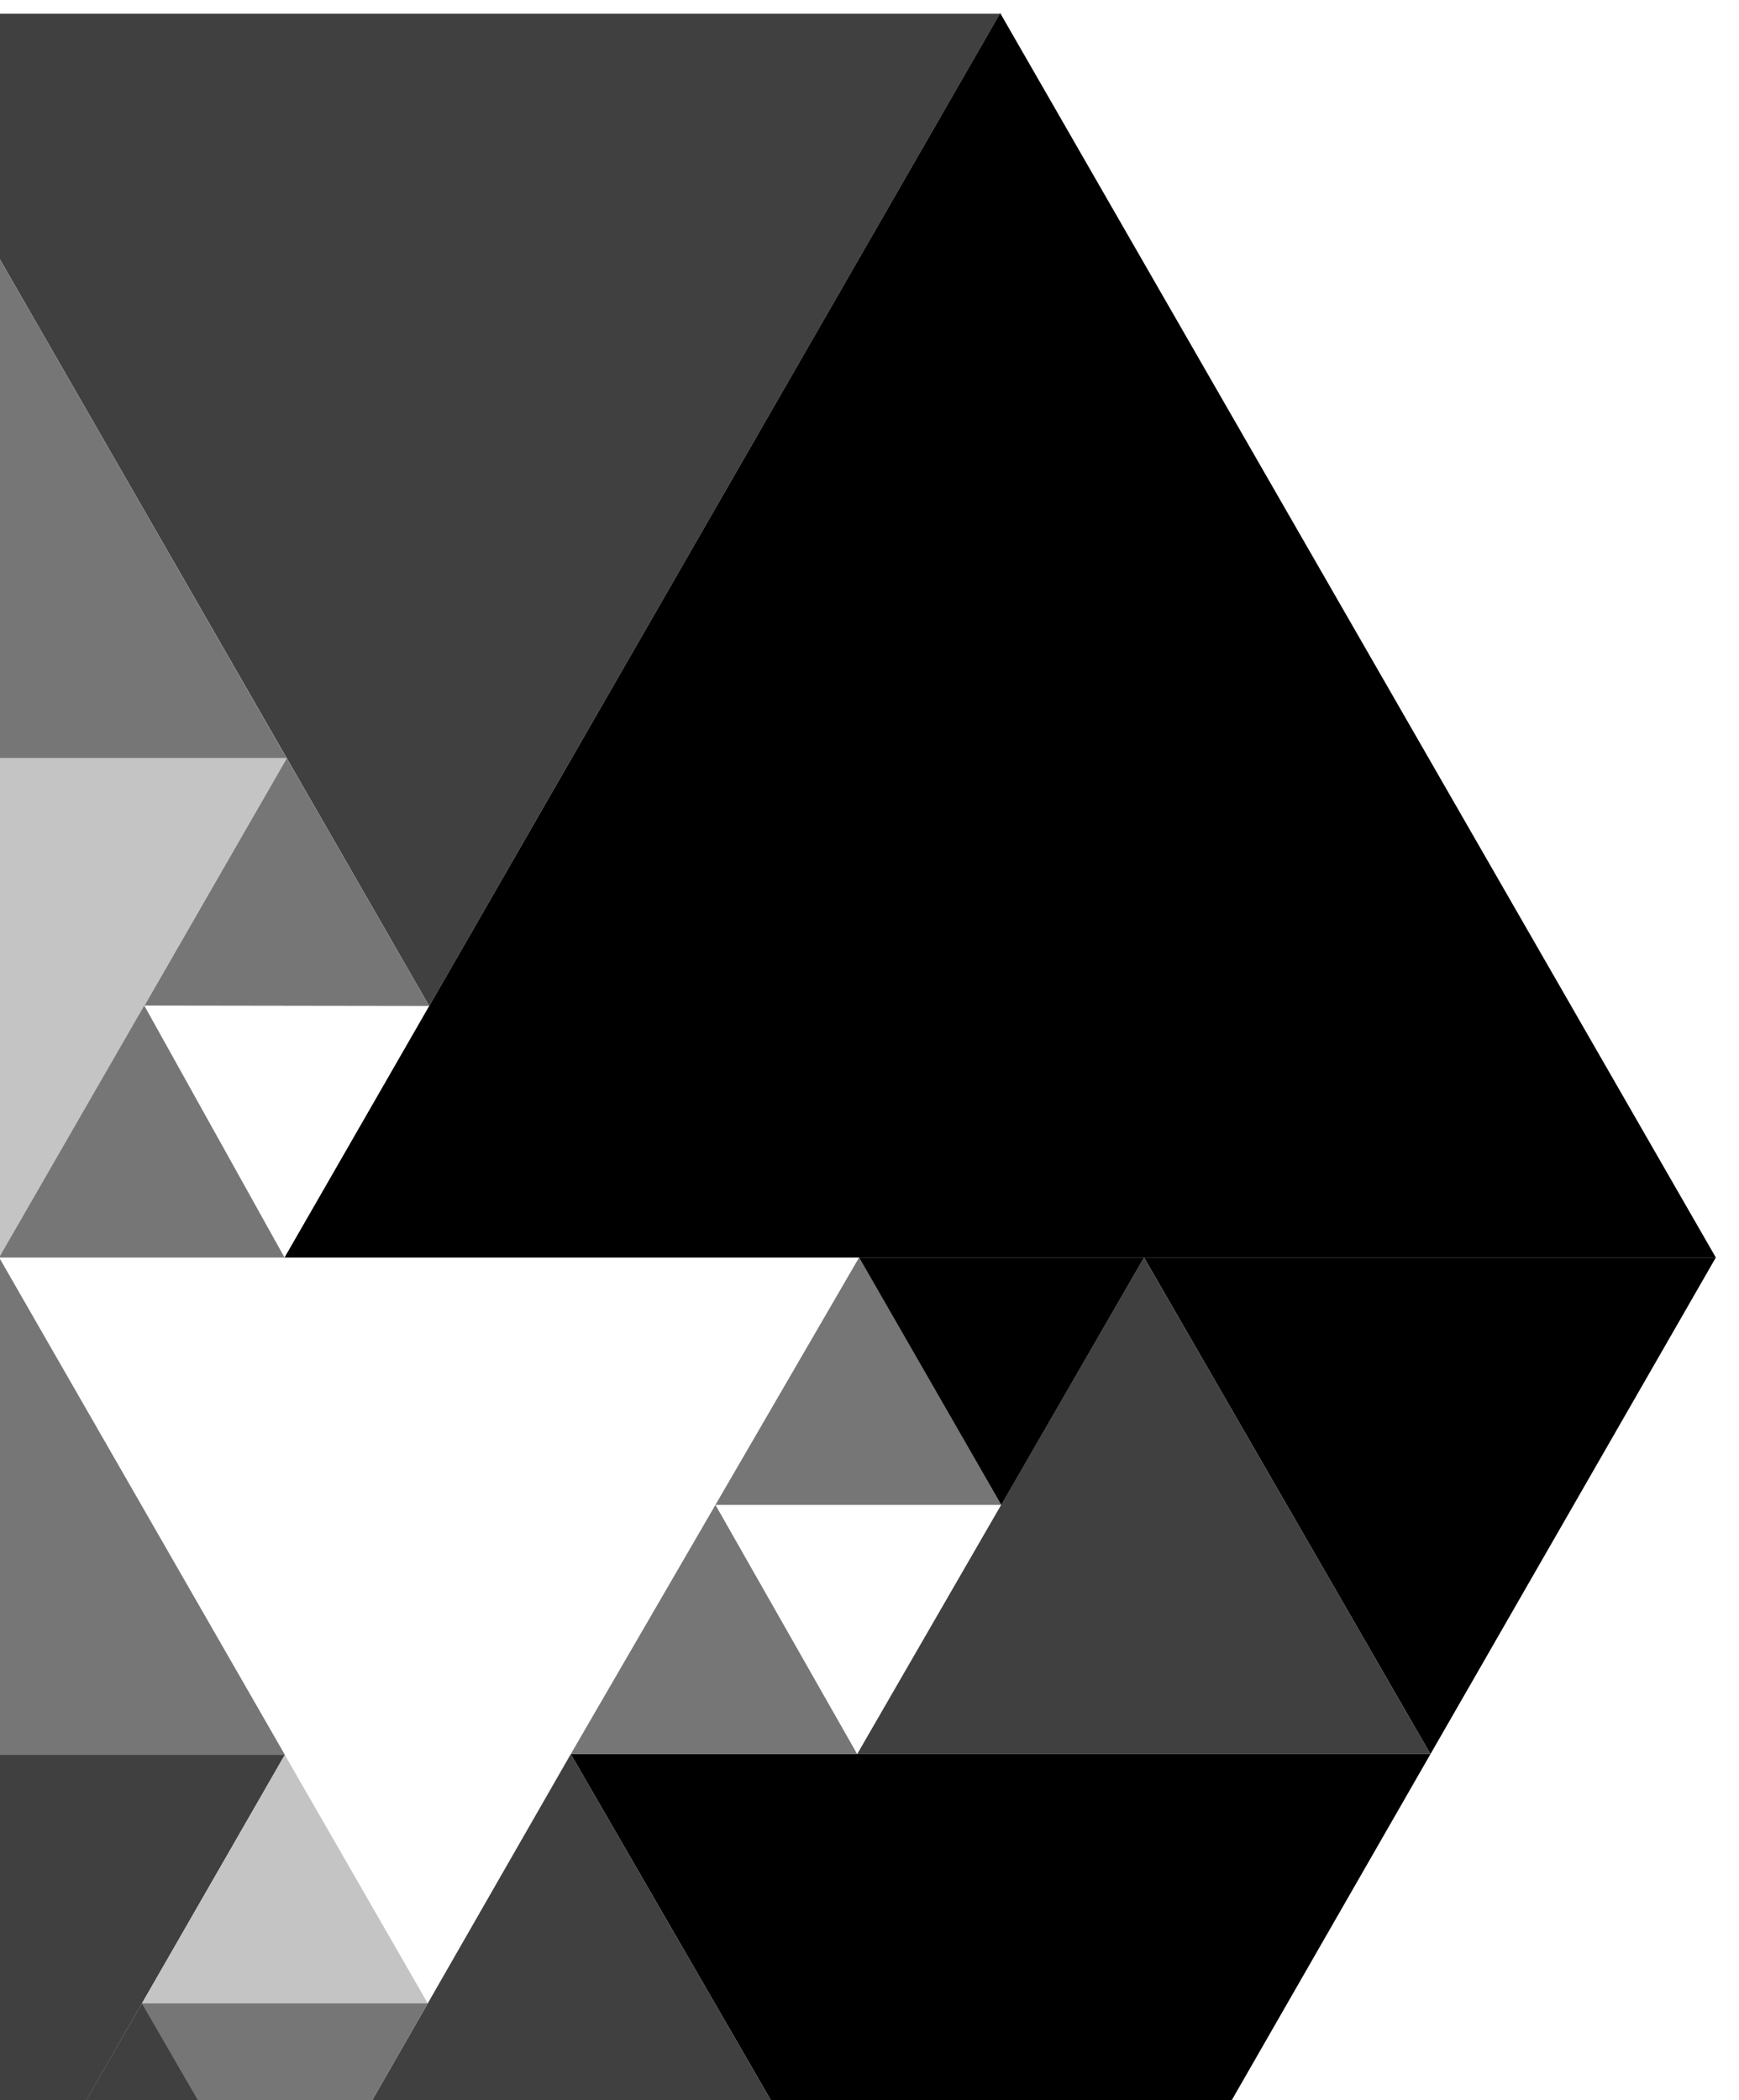 <svg id="Layer_1" data-name="Layer 1" xmlns="http://www.w3.org/2000/svg" viewBox="0 0 82.57 99.68"><title>BIG IDeA background logo-GREY</title><polygon points="47.49 0.62 81.47 59.69 13.51 59.69 47.49 0.62"/><polygon points="20.38 47.75 -6.71 0.65 47.48 0.65 20.38 47.75" style="fill:#404040"/><polygon points="13.61 35.99 20.38 47.75 6.85 47.73 13.61 35.99" style="fill:#767676"/><polygon points="13.61 35.99 -6.71 0.65 -27.19 35.99 13.61 35.99" style="fill:#767676"/><polygon points="-27.19 35.99 -6.74 71.38 13.62 35.99 -27.19 35.99" style="fill:#c4c4c4"/><polygon points="13.51 59.69 -0.04 59.69 6.85 47.73 13.51 59.69" style="fill:#767676"/><polygon points="-27.19 83.3 -6.8 118.63 13.53 83.29 -27.19 83.3" style="fill:#404040"/><polygon points="81.47 59.69 54.32 59.69 67.92 83.26 81.47 59.69"/><polygon points="67.92 83.26 27.1 83.26 47.58 118.67 67.92 83.26"/><polygon points="67.92 83.26 40.7 83.26 54.32 59.69 67.92 83.26" style="fill:#404040"/><polygon points="40.79 59.69 47.54 71.43 33.97 71.43 40.79 59.69" style="fill:#767676"/><polygon points="27.1 83.26 40.7 83.26 33.97 71.43 27.1 83.26" style="fill:#767676"/><polygon points="40.79 59.69 54.32 59.69 47.54 71.43 40.79 59.69"/><polygon points="6.78 118.67 47.58 118.67 27.1 83.26 6.78 118.67" style="fill:#404040"/><polygon points="13.56 106.86 20.31 95.09 6.73 95.09 13.56 106.86" style="fill:#767676"/><polygon points="13.52 83.29 6.74 95.09 20.31 95.09 13.52 83.29" style="fill:#c4c4c4"/><polygon points="6.74 95.09 -0.04 106.86 13.56 106.86 6.74 95.09" style="fill:#404040"/><polygon points="-0.04 59.69 -13.57 83.3 13.53 83.3 -0.04 59.69" style="fill:#767676"/></svg>